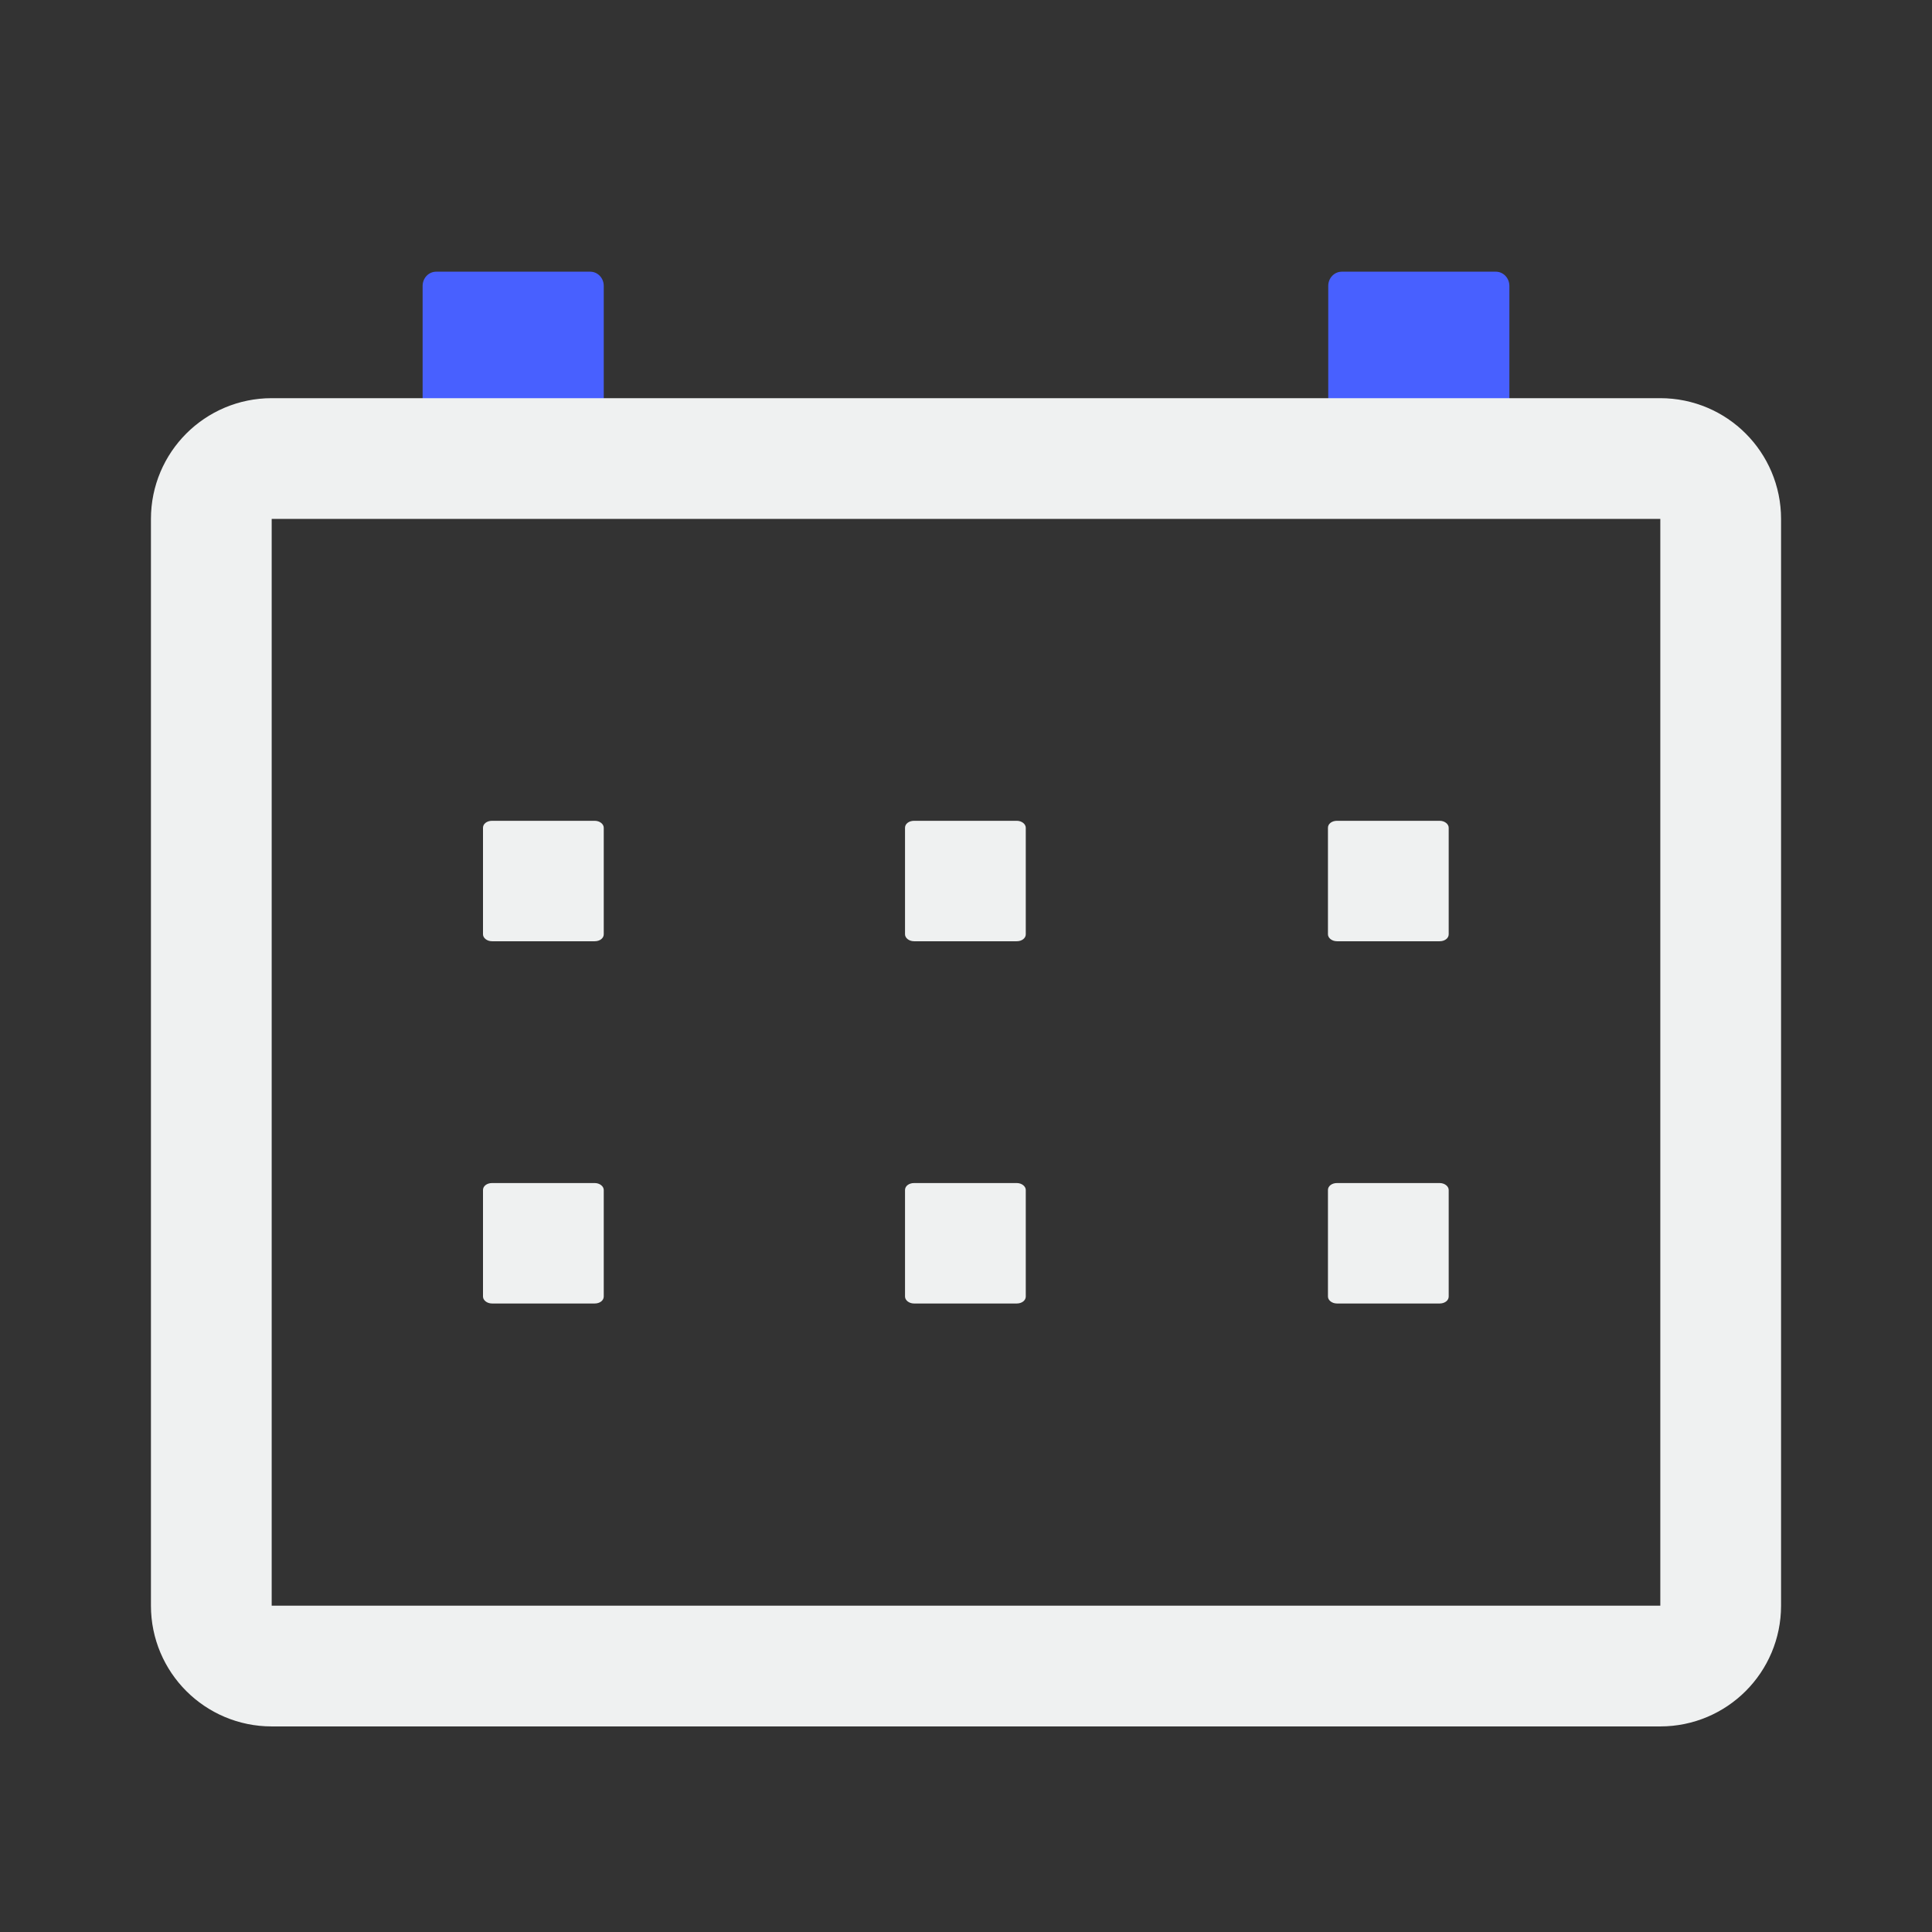 <svg width="64" height="64" viewBox="0 0 64 64" fill="none" xmlns="http://www.w3.org/2000/svg">
<rect x="0" y="0" width="64" height="64" fill="#333333" stroke="none"/>
<path d="M20 9.47V16.53C20 16.79 19.8 17 19.55 17H14.45C14.2 17 14 16.79 14 16.53V9.47C14 9.21 14.2 9 14.45 9H19.55C19.8 9 20 9.21 20 9.47Z" fill="#4860FF"/>
<path d="M50 9.47V16.53C50 16.79 49.8 17 49.55 17H44.45C44.2 17 44 16.79 44 16.53V9.47C44 9.21 44.2 9 44.45 9H49.55C49.8 9 50 9.21 50 9.47Z" fill="#4860FF"/>
<path d="M55 15.19H9C7.895 15.19 7 16.086 7 17.19V53.19C7 54.295 7.895 55.19 9 55.19H55C56.105 55.19 57 54.295 57 53.19V17.19C57 16.086 56.105 15.19 55 15.19Z" stroke="#EFF1F1" stroke-width="4" stroke-linecap="round" stroke-linejoin="round"/>
<path d="M43.99 30.95V27.42C43.99 27.29 44.12 27.19 44.29 27.19H47.69C47.86 27.19 47.99 27.3 47.99 27.42V30.95C47.99 31.08 47.86 31.18 47.69 31.18H44.29C44.12 31.18 43.99 31.07 43.99 30.95Z" fill="#EFF1F1"/>
<path d="M29.98 30.95V27.42C29.98 27.29 30.11 27.19 30.28 27.19H33.681C33.85 27.19 33.98 27.3 33.98 27.42V30.95C33.98 31.08 33.85 31.18 33.681 31.18H30.28C30.11 31.18 29.98 31.07 29.98 30.95Z" fill="#EFF1F1"/>
<path d="M16 30.95V27.42C16 27.29 16.13 27.19 16.3 27.19H19.7C19.87 27.19 20 27.3 20 27.42V30.95C20 31.08 19.87 31.18 19.7 31.18H16.3C16.13 31.18 16 31.07 16 30.95Z" fill="#EFF1F1"/>
<path d="M43.99 42.95V39.42C43.99 39.29 44.12 39.19 44.29 39.19H47.69C47.86 39.19 47.99 39.3 47.99 39.42V42.95C47.99 43.08 47.86 43.18 47.69 43.18H44.29C44.12 43.18 43.99 43.07 43.99 42.95Z" fill="#EFF1F1"/>
<path d="M29.98 42.95V39.42C29.98 39.29 30.11 39.19 30.28 39.19H33.681C33.85 39.19 33.98 39.3 33.98 39.42V42.95C33.98 43.08 33.85 43.18 33.681 43.18H30.28C30.11 43.18 29.98 43.07 29.98 42.95Z" fill="#EFF1F1"/>
<path d="M16 42.95V39.42C16 39.29 16.13 39.19 16.3 39.19H19.7C19.87 39.19 20 39.3 20 39.42V42.95C20 43.08 19.87 43.18 19.7 43.18H16.3C16.13 43.18 16 43.07 16 42.95Z" fill="#EFF1F1"/>
</svg>
